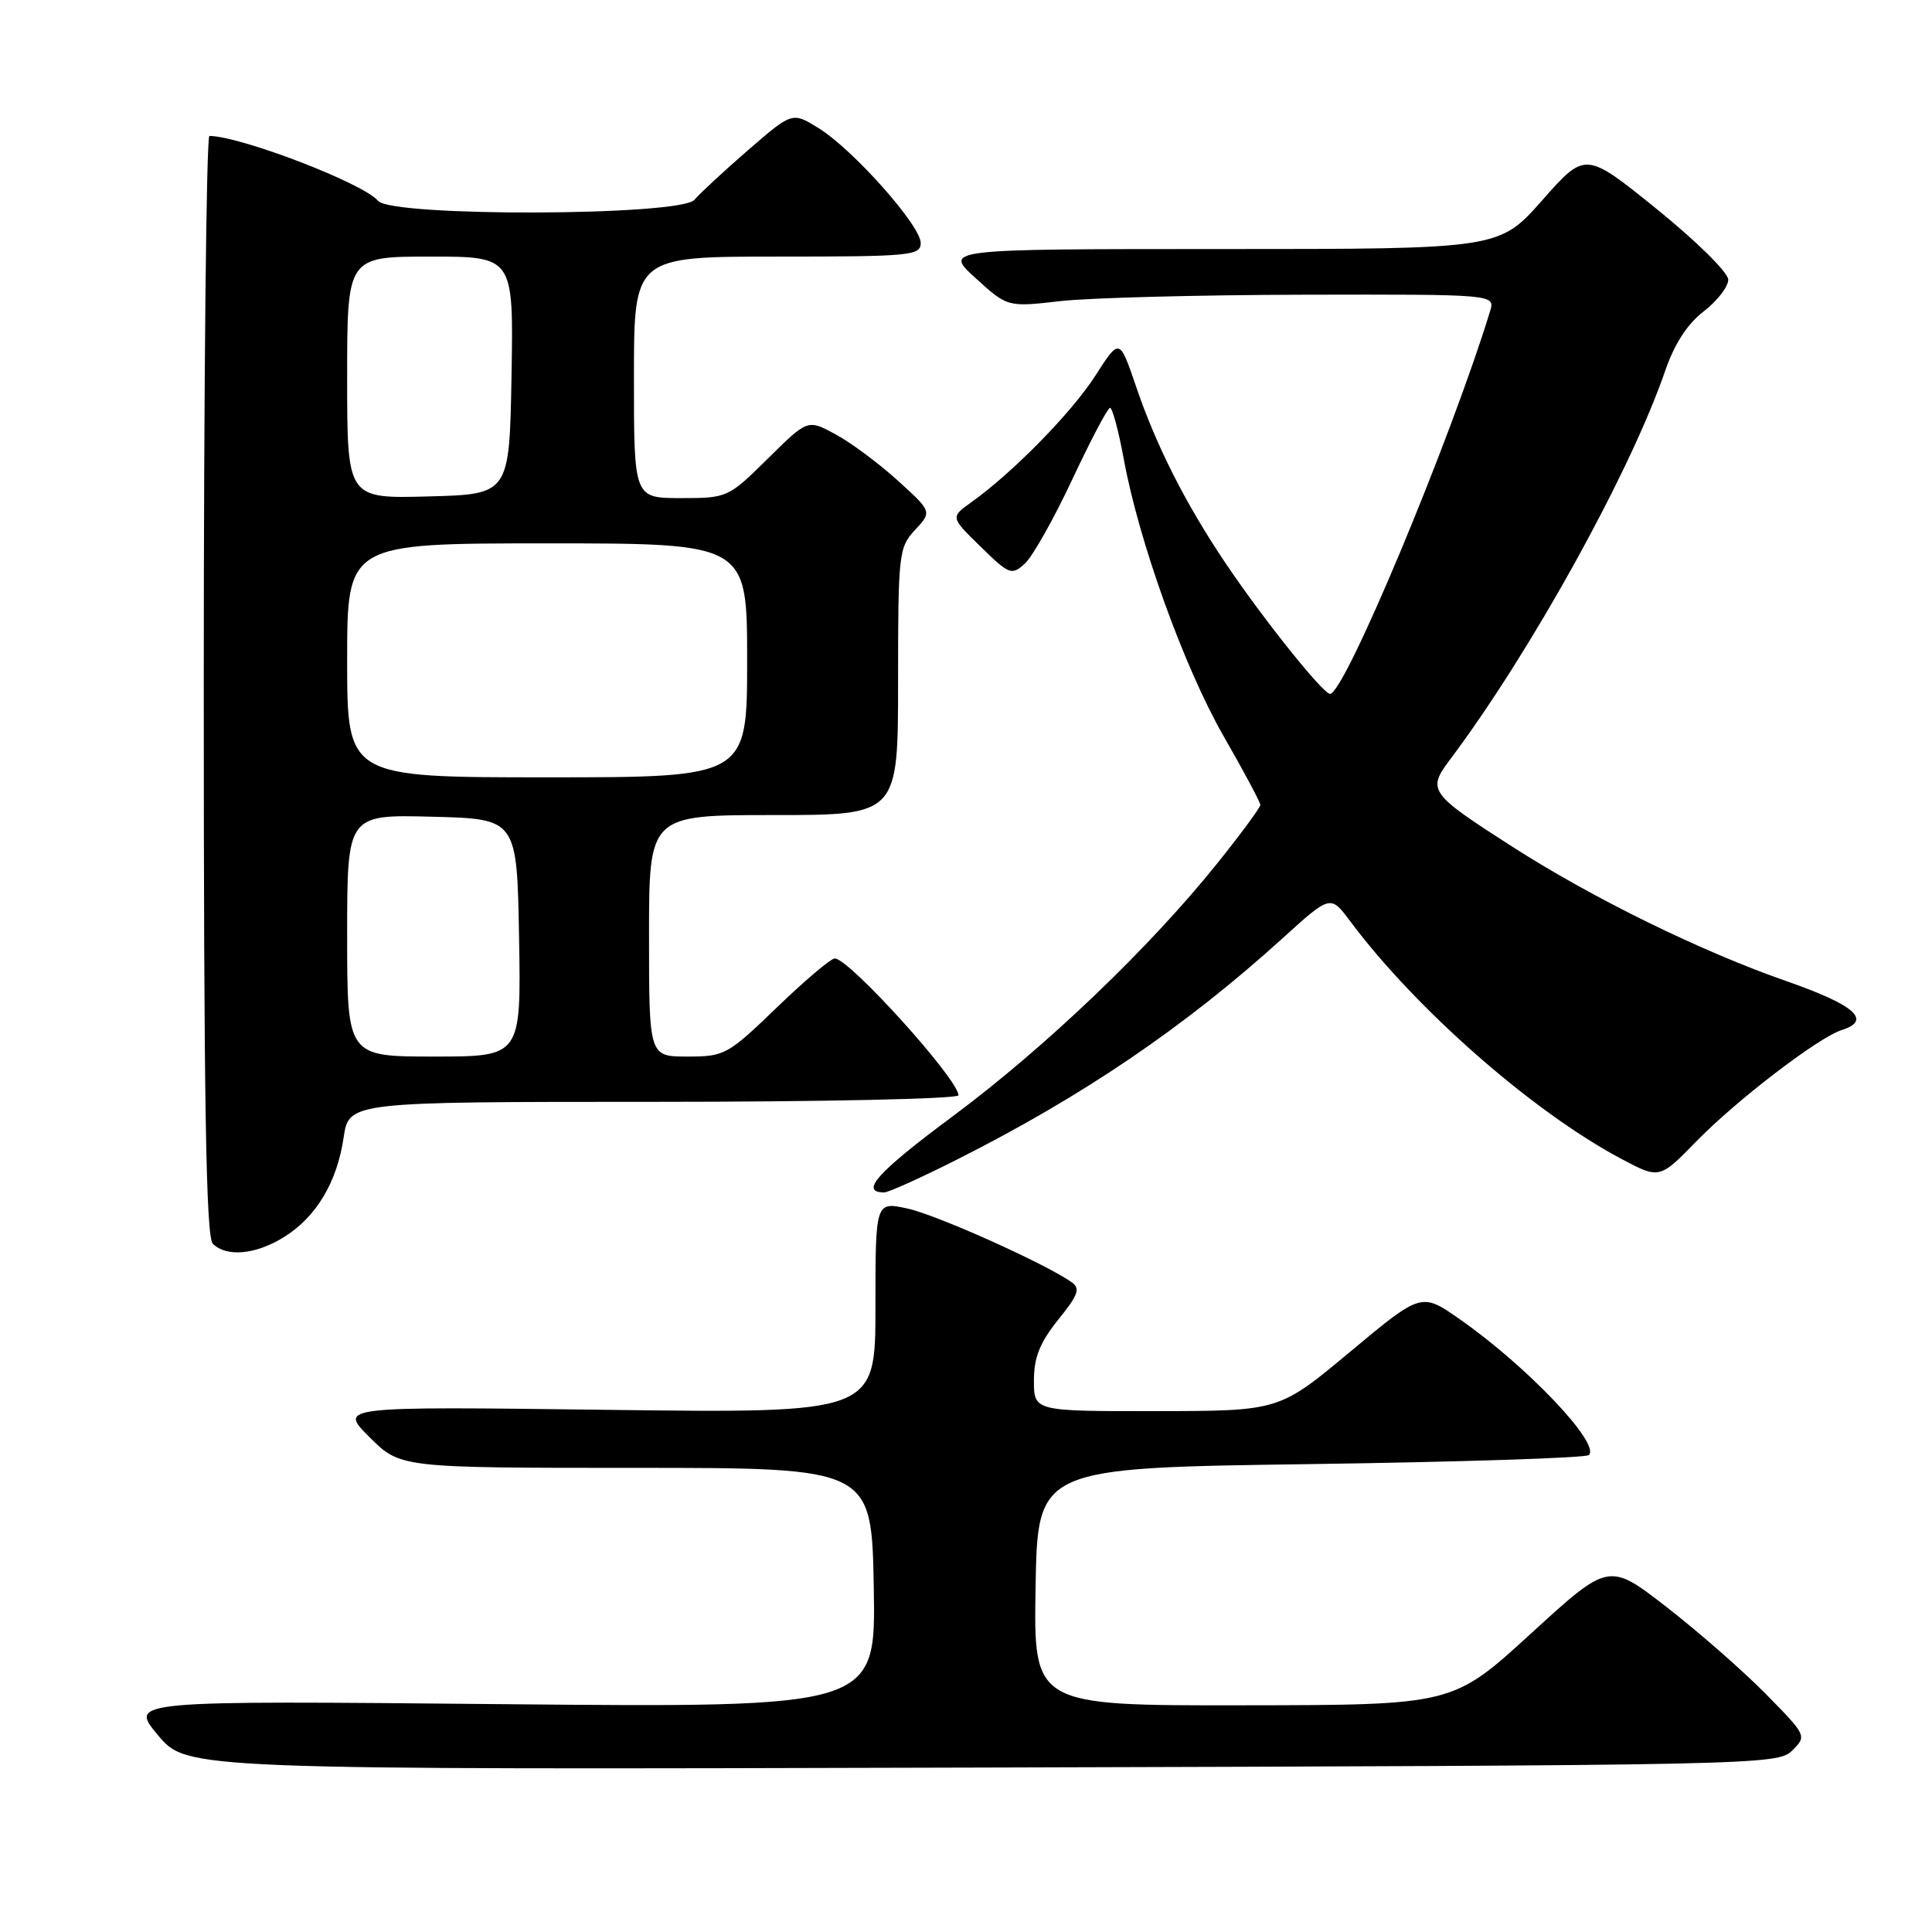 <?xml version="1.0" encoding="UTF-8" standalone="no"?>
<!DOCTYPE svg PUBLIC "-//W3C//DTD SVG 1.1//EN" "http://www.w3.org/Graphics/SVG/1.1/DTD/svg11.dtd" >
<svg xmlns="http://www.w3.org/2000/svg" xmlns:xlink="http://www.w3.org/1999/xlink" version="1.1" viewBox="0 0 256 256">
 <g >
 <path fill="currentColor"
d=" M 237.47 231.96 C 239.43 230.02 239.40 229.97 233.97 224.45 C 230.96 221.39 225.05 216.22 220.84 212.95 C 213.18 207.01 213.18 207.01 202.84 216.47 C 192.50 225.93 192.50 225.93 164.72 225.96 C 136.95 226.00 136.95 226.00 137.22 210.25 C 137.50 194.50 137.50 194.50 173.67 194.00 C 193.56 193.72 210.15 193.18 210.54 192.80 C 212.07 191.26 202.32 181.02 193.42 174.80 C 188.34 171.25 188.34 171.25 178.92 179.10 C 169.50 186.96 169.50 186.96 153.25 186.98 C 137.00 187.00 137.00 187.00 137.00 182.94 C 137.00 179.87 137.78 177.91 140.21 174.88 C 142.91 171.53 143.19 170.72 141.96 169.87 C 138.32 167.35 124.09 160.97 120.25 160.14 C 116.00 159.21 116.00 159.21 116.00 173.24 C 116.00 187.26 116.00 187.26 80.44 186.81 C 44.89 186.36 44.89 186.36 48.96 190.43 C 53.04 194.50 53.04 194.50 84.27 194.50 C 115.50 194.50 115.50 194.50 115.78 210.39 C 116.05 226.27 116.05 226.27 66.57 225.81 C 17.10 225.34 17.10 225.34 20.93 229.92 C 24.77 234.50 24.77 234.50 130.13 234.21 C 233.12 233.92 235.54 233.87 237.47 231.96 Z  M 37.58 163.95 C 41.88 161.30 44.65 156.69 45.53 150.75 C 46.23 146.00 46.23 146.00 86.61 146.00 C 108.83 146.00 127.00 145.61 127.00 145.13 C 127.00 143.02 112.52 127.00 110.61 127.00 C 110.09 127.00 106.63 129.93 102.93 133.50 C 96.43 139.77 96.01 140.00 91.10 140.00 C 86.00 140.00 86.00 140.00 86.00 124.00 C 86.00 108.00 86.00 108.00 102.50 108.00 C 119.00 108.00 119.00 108.00 119.00 90.31 C 119.00 73.36 119.09 72.53 121.25 70.22 C 123.50 67.80 123.50 67.80 118.93 63.65 C 116.41 61.37 112.70 58.61 110.68 57.53 C 107.02 55.55 107.02 55.55 101.73 60.78 C 96.49 65.95 96.37 66.00 90.22 66.00 C 84.00 66.00 84.00 66.00 84.00 50.00 C 84.00 34.00 84.00 34.00 103.00 34.00 C 120.63 34.00 122.00 33.87 122.00 32.20 C 122.00 29.89 113.03 19.80 108.47 16.98 C 104.98 14.82 104.98 14.82 99.13 19.89 C 95.92 22.67 92.72 25.64 92.02 26.47 C 90.23 28.63 51.87 28.76 50.09 26.61 C 48.18 24.30 32.00 18.08 27.75 18.01 C 27.34 18.01 27.00 50.76 27.00 90.80 C 27.00 146.09 27.29 163.89 28.20 164.80 C 30.00 166.60 33.86 166.25 37.58 163.95 Z  M 126.96 153.57 C 143.62 145.16 157.05 136.02 169.90 124.37 C 176.29 118.57 176.29 118.57 178.88 122.03 C 187.58 133.69 202.97 147.21 214.69 153.48 C 219.88 156.25 219.88 156.25 224.72 151.29 C 230.04 145.82 240.94 137.47 244.03 136.49 C 248.09 135.20 245.82 133.19 236.75 130.02 C 225.31 126.03 211.09 119.05 200.34 112.16 C 189.41 105.15 189.09 104.71 192.09 100.71 C 202.77 86.51 216.03 62.57 220.65 49.12 C 221.87 45.57 223.60 42.90 225.75 41.26 C 227.54 39.88 229.00 38.00 229.00 37.06 C 229.00 36.11 224.79 31.96 219.54 27.71 C 210.07 20.06 210.07 20.06 204.36 26.53 C 198.64 33.00 198.64 33.00 161.84 33.00 C 125.04 33.00 125.04 33.00 129.27 36.85 C 133.50 40.70 133.50 40.70 140.50 39.90 C 144.35 39.46 158.89 39.08 172.82 39.05 C 198.13 39.00 198.13 39.00 197.44 41.25 C 192.12 58.55 178.09 92.09 176.23 91.94 C 175.24 91.87 167.25 81.86 162.31 74.50 C 157.06 66.68 153.18 59.02 150.51 51.14 C 148.34 44.79 148.34 44.79 145.14 49.78 C 142.01 54.66 134.24 62.59 128.72 66.54 C 125.93 68.53 125.93 68.53 129.94 72.44 C 133.73 76.15 134.05 76.27 135.80 74.68 C 136.81 73.76 139.64 68.75 142.07 63.55 C 144.51 58.35 146.76 54.07 147.08 54.04 C 147.39 54.02 148.21 57.04 148.89 60.75 C 150.89 71.73 156.90 88.41 162.12 97.52 C 164.81 102.20 167.00 106.31 167.00 106.65 C 167.00 107.00 164.44 110.48 161.30 114.39 C 152.36 125.55 138.50 138.80 126.26 147.90 C 116.25 155.33 113.85 158.00 117.16 158.00 C 117.73 158.00 122.14 156.01 126.96 153.57 Z  M 46.00 123.97 C 46.00 107.93 46.00 107.93 57.25 108.22 C 68.50 108.50 68.50 108.50 68.78 124.25 C 69.05 140.00 69.05 140.00 57.53 140.00 C 46.00 140.00 46.00 140.00 46.00 123.97 Z  M 46.00 87.50 C 46.00 72.00 46.00 72.00 72.50 72.00 C 99.00 72.00 99.00 72.00 99.00 87.50 C 99.00 103.00 99.00 103.00 72.50 103.00 C 46.00 103.00 46.00 103.00 46.00 87.50 Z  M 46.00 50.03 C 46.00 34.00 46.00 34.00 57.03 34.00 C 68.05 34.00 68.05 34.00 67.78 49.75 C 67.50 65.50 67.50 65.50 56.75 65.78 C 46.00 66.07 46.00 66.07 46.00 50.03 Z "/>
</g>
</svg>